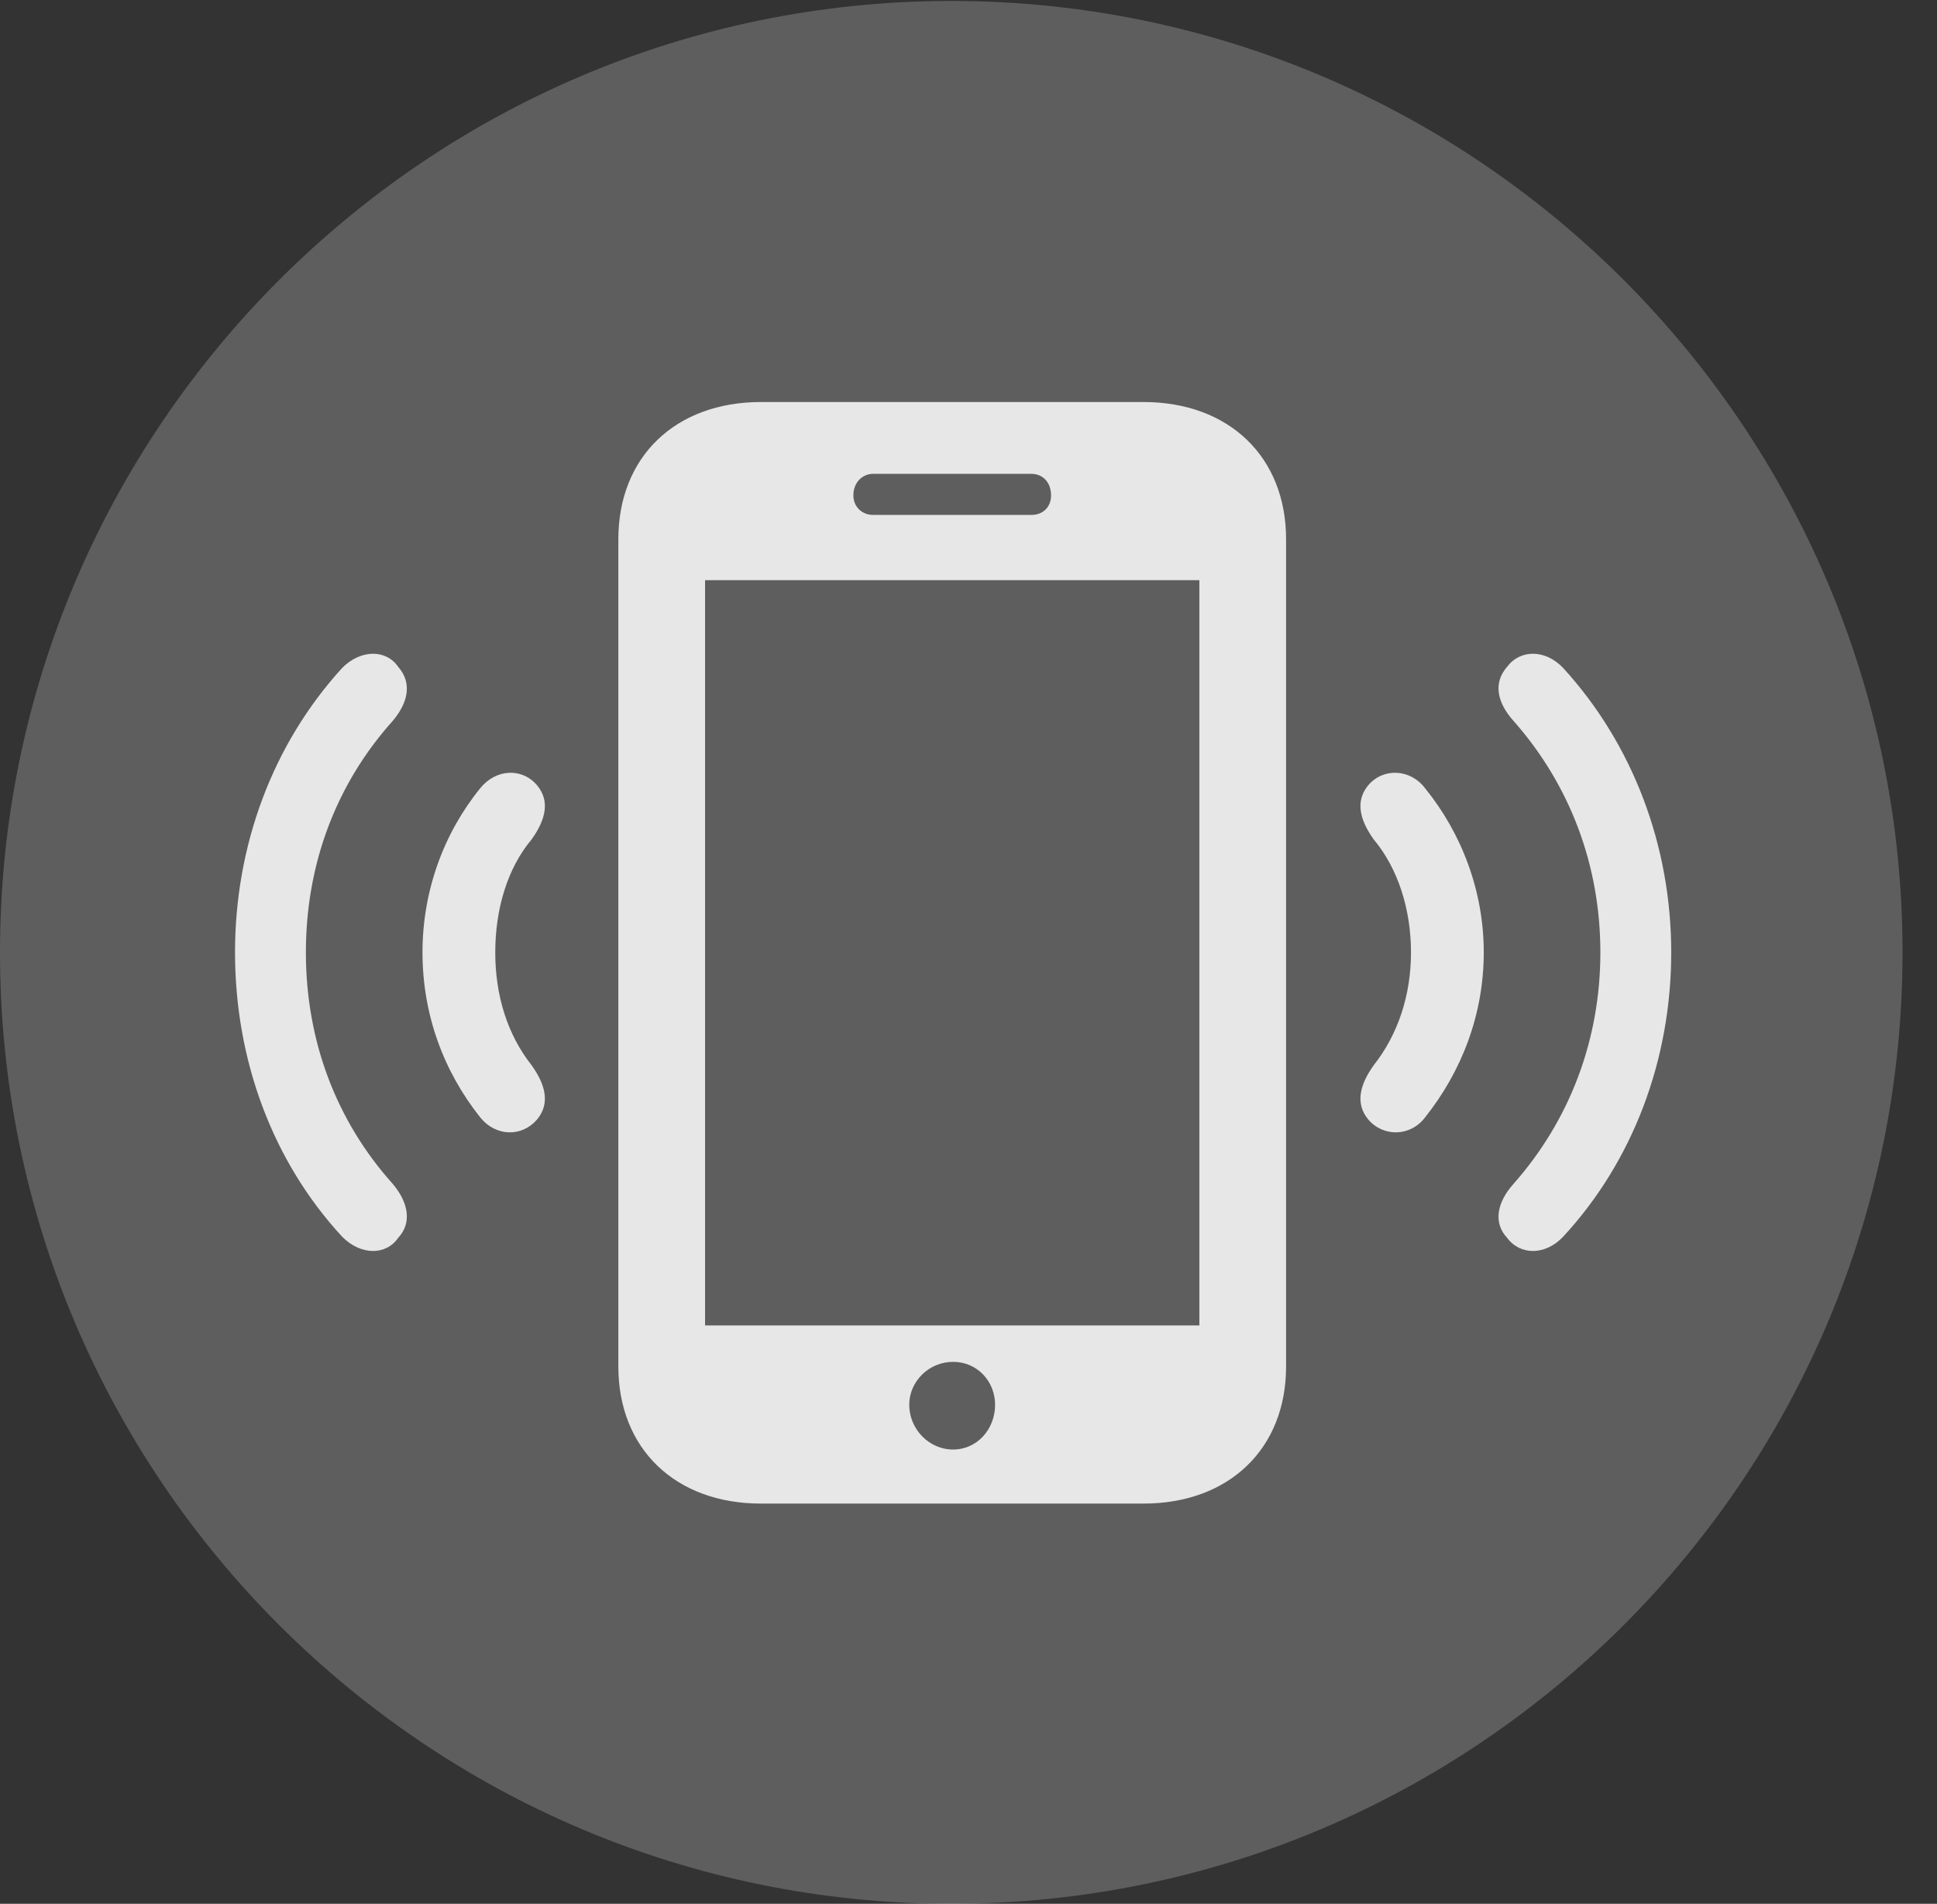 <?xml version="1.0" encoding="UTF-8"?>
<!--Generator: Apple Native CoreSVG 341-->
<!DOCTYPE svg
PUBLIC "-//W3C//DTD SVG 1.1//EN"
       "http://www.w3.org/Graphics/SVG/1.1/DTD/svg11.dtd">
<svg version="1.1" xmlns="http://www.w3.org/2000/svg" xmlns:xlink="http://www.w3.org/1999/xlink" viewBox="0 0 20.283 19.932">
 <rect x="0" y="0" width="20.283" height="19.932" fill="#333333" stroke="none"/>
 <g>
  <rect height="19.932" opacity="0" width="20.283" x="0" y="0"/>
  <path d="M9.961 19.932C15.459 19.932 19.922 15.469 19.922 9.971C19.922 4.482 15.459 0.01 9.961 0.01C4.473 0.01 0 4.482 0 9.971C0 15.469 4.473 19.932 9.961 19.932Z" fill="white" fill-opacity="0.212"/>
  <path d="M4.17 12.959C4.043 13.145 3.779 13.145 3.584 12.949C2.852 12.158 2.461 11.094 2.461 9.971C2.461 8.857 2.852 7.793 3.584 6.992C3.779 6.797 4.043 6.797 4.17 6.982C4.316 7.148 4.277 7.354 4.111 7.549C3.516 8.213 3.203 9.053 3.203 9.971C3.203 10.889 3.516 11.729 4.111 12.393C4.277 12.588 4.316 12.803 4.17 12.959ZM15.781 12.959C15.635 12.803 15.674 12.588 15.85 12.393C16.436 11.729 16.758 10.889 16.758 9.971C16.758 9.053 16.436 8.213 15.85 7.549C15.674 7.354 15.635 7.148 15.781 6.982C15.918 6.797 16.182 6.797 16.367 6.992C17.1 7.793 17.5 8.857 17.5 9.971C17.5 11.094 17.1 12.158 16.367 12.949C16.182 13.145 15.918 13.145 15.781 12.959Z" fill="white" fill-opacity="0.85"/>
  <path d="M5.625 11.719C5.469 11.904 5.195 11.904 5.029 11.699C4.648 11.221 4.424 10.625 4.424 9.971C4.424 9.326 4.648 8.721 5.029 8.252C5.195 8.047 5.469 8.037 5.625 8.223C5.762 8.389 5.713 8.584 5.566 8.789C5.312 9.092 5.186 9.521 5.186 9.971C5.186 10.42 5.312 10.83 5.566 11.152C5.713 11.357 5.762 11.553 5.625 11.719ZM14.326 11.719C14.19 11.553 14.238 11.357 14.385 11.152C14.639 10.83 14.775 10.42 14.775 9.971C14.775 9.521 14.639 9.092 14.385 8.789C14.238 8.584 14.19 8.389 14.326 8.223C14.482 8.037 14.766 8.047 14.922 8.252C15.303 8.721 15.537 9.326 15.537 9.971C15.537 10.625 15.303 11.221 14.922 11.699C14.766 11.904 14.482 11.904 14.326 11.719Z" fill="white" fill-opacity="0.85"/>
  <path d="M6.475 14.307L6.475 5.645C6.475 4.785 7.07 4.209 7.969 4.209L11.973 4.209C12.871 4.209 13.467 4.785 13.467 5.645L13.467 14.307C13.467 15.166 12.871 15.742 11.973 15.742L7.969 15.742C7.07 15.742 6.475 15.166 6.475 14.307ZM7.383 13.877L12.559 13.877L12.559 6.074L7.383 6.074ZM9.98 15.176C10.234 15.176 10.42 14.961 10.42 14.707C10.42 14.463 10.234 14.258 9.98 14.258C9.727 14.258 9.521 14.463 9.521 14.707C9.521 14.961 9.727 15.176 9.98 15.176ZM8.936 5.186C8.936 5.312 9.033 5.391 9.141 5.391L10.801 5.391C10.918 5.391 11.006 5.312 11.006 5.186C11.006 5.049 10.918 4.961 10.801 4.961L9.141 4.961C9.033 4.961 8.936 5.049 8.936 5.186Z" fill="white" fill-opacity="0.85"/>
 </g>
</svg>
